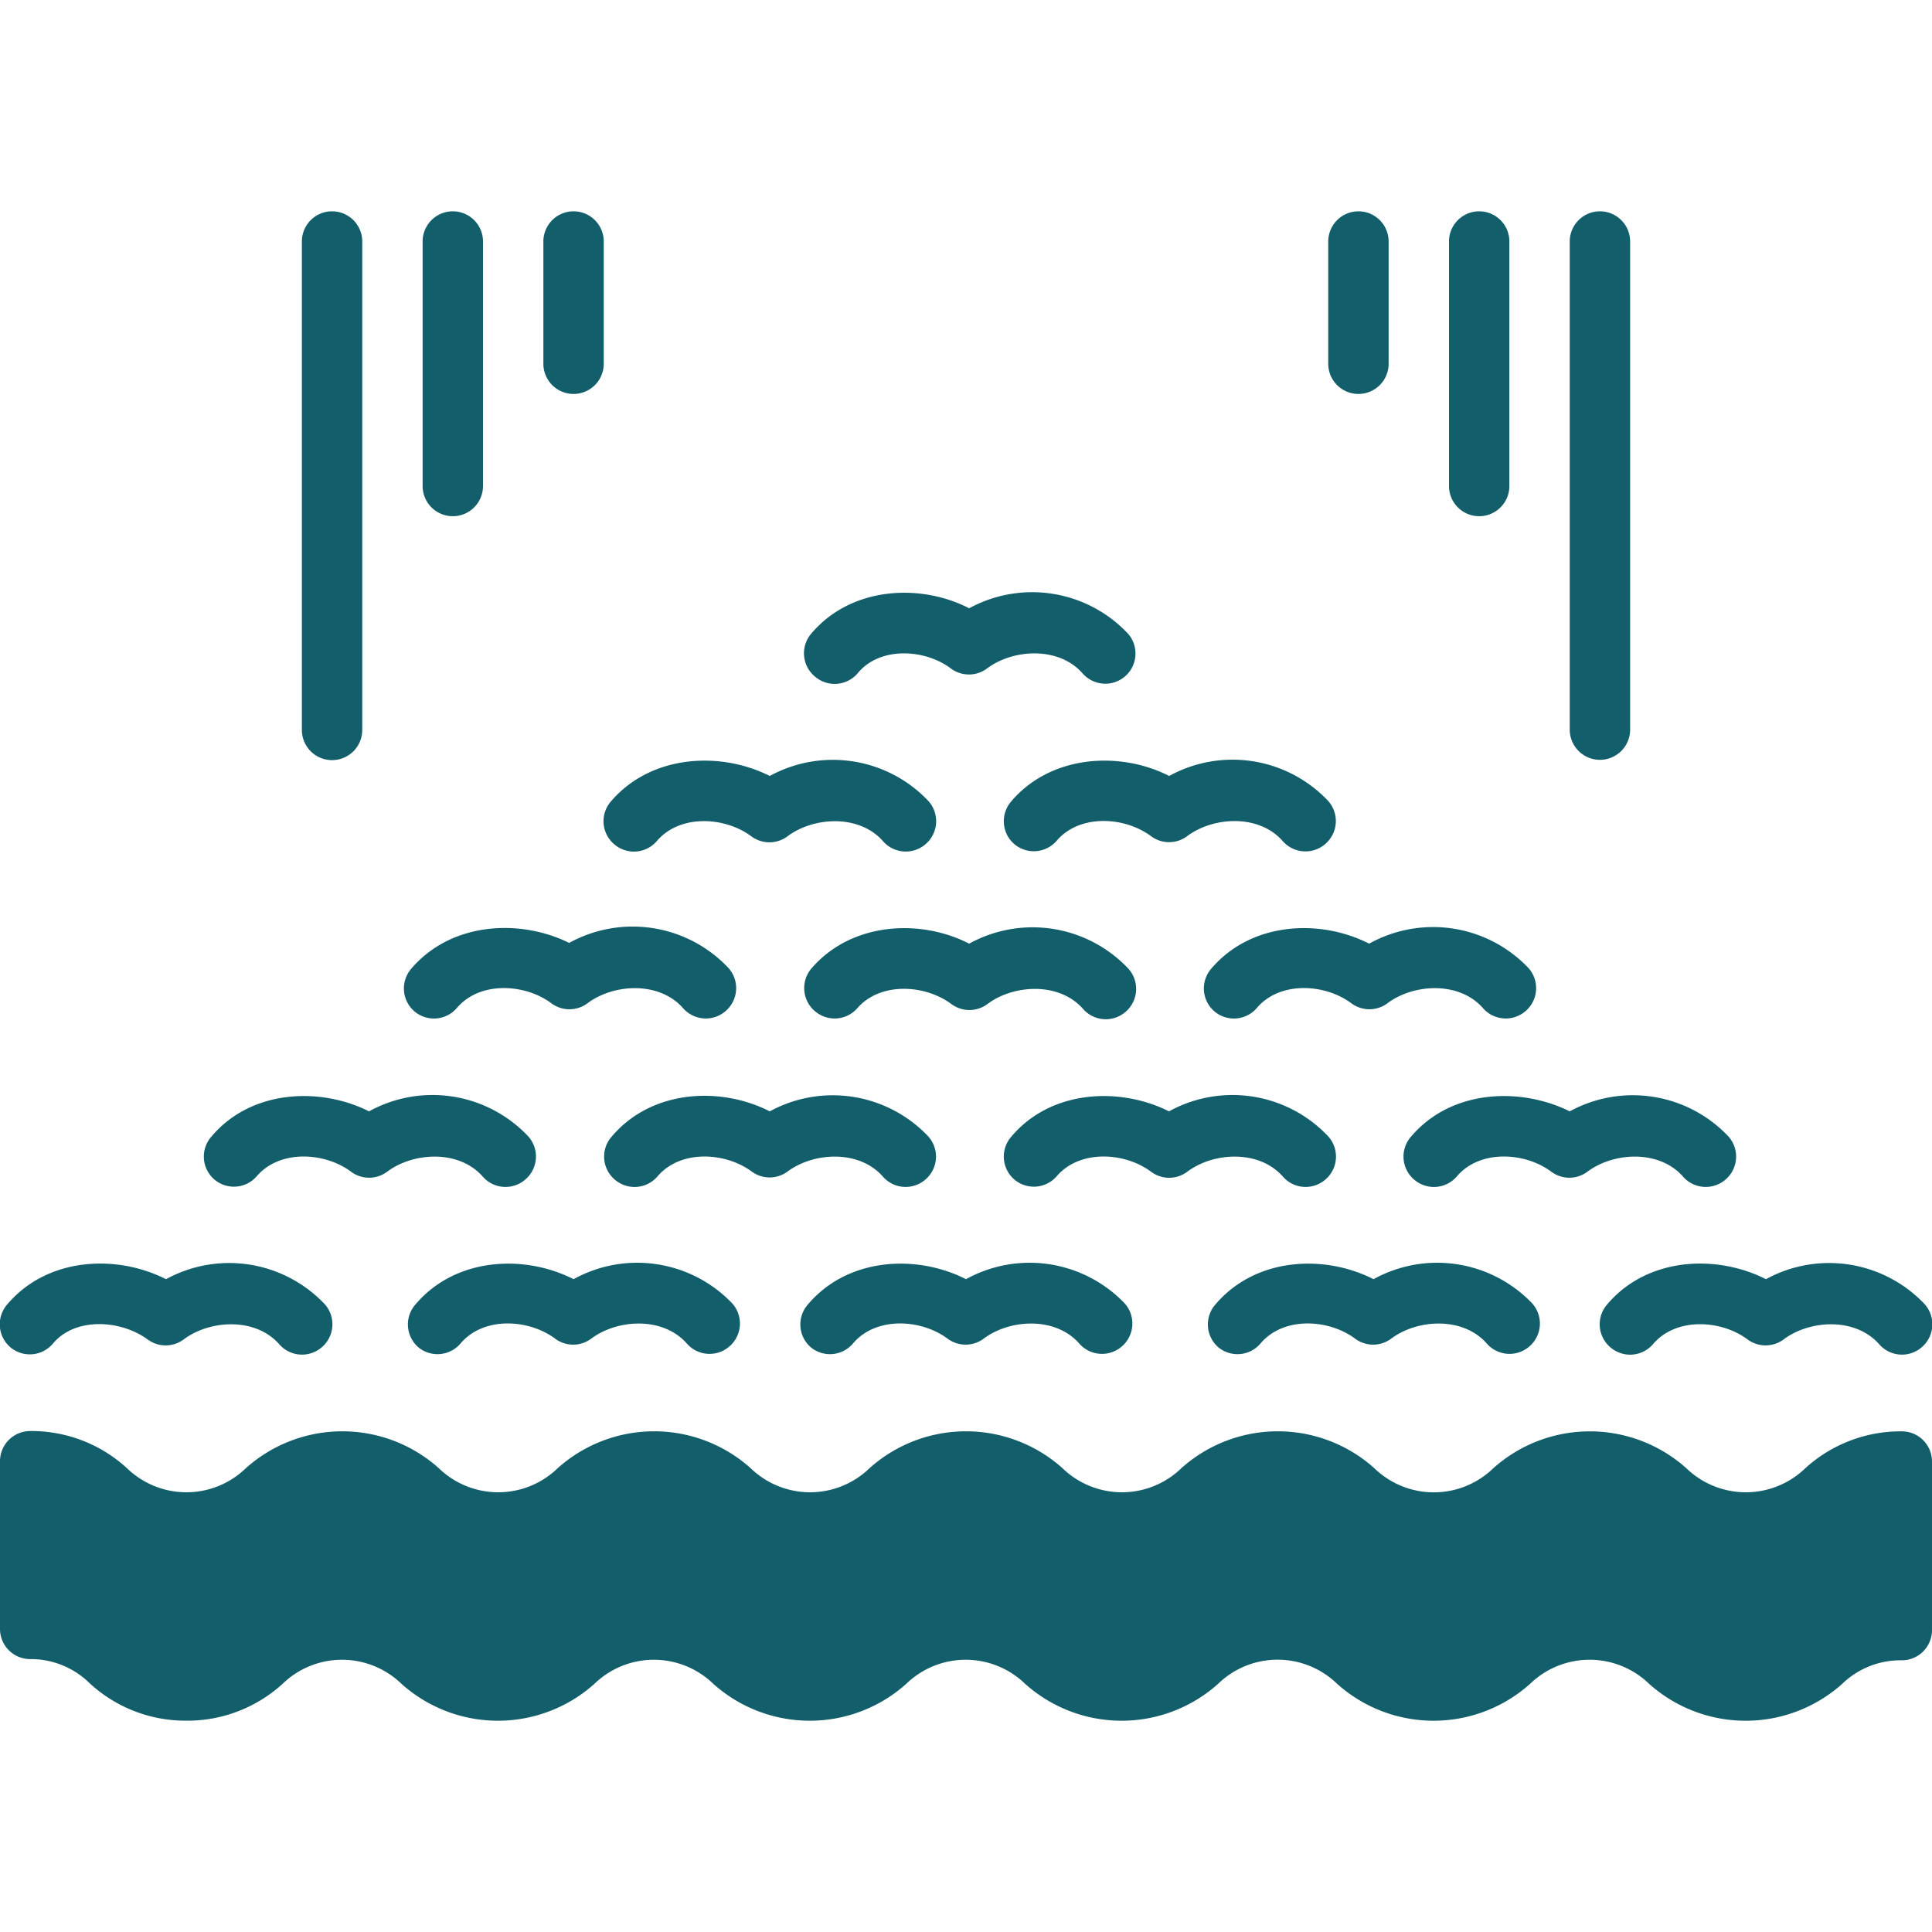 <?xml version="1.0" encoding="UTF-8" standalone="no"?>
<svg
   xmlns:dc="http://purl.org/dc/elements/1.1/"
   xmlns:cc="http://creativecommons.org/ns#"
   xmlns:rdf="http://www.w3.org/1999/02/22-rdf-syntax-ns#"
   xmlns:svg="http://www.w3.org/2000/svg"
   xmlns="http://www.w3.org/2000/svg"
   xmlns:sodipodi="http://sodipodi.sourceforge.net/DTD/sodipodi-0.dtd"
   xmlns:inkscape="http://www.inkscape.org/namespaces/inkscape"
   data-name="Layer 1"
   viewBox="0 0 128 128"
   x="0px"
   y="0px"
   version="1.1"
   id="svg48"
   sodipodi:docname="divers.svg"
   inkscape:version="0.92.4 (5da689c313, 2019-01-14)">
  <defs
     id="defs52" />
  <sodipodi:namedview
     pagecolor="#ffffff"
     bordercolor="#666666"
     borderopacity="1"
     objecttolerance="10"
     gridtolerance="10"
     guidetolerance="10"
     inkscape:pageopacity="0"
     inkscape:pageshadow="2"
     inkscape:window-width="1600"
     inkscape:window-height="836"
     id="namedview50"
     showgrid="false"
     inkscape:zoom="1.84375"
     inkscape:cx="3.5254237"
     inkscape:cy="64"
     inkscape:window-x="0"
     inkscape:window-y="27"
     inkscape:window-maximized="1"
     inkscape:current-layer="svg48" />
  <title
     id="title2">98 Miscellaneous 23</title>
  <path
     d="M.48,86.42A2,2,0,0,0,.7,89.27,2,2,0,0,0,3.52,89C5,87.25,8,87.44,9.78,88.74a2,2,0,0,0,2.39,0c1.73-1.3,4.76-1.48,6.34.33a2,2,0,0,0,2.82.18,2,2,0,0,0,.18-2.85A8.71,8.71,0,0,0,11,84.75C7.71,83.08,3.13,83.29.48,86.42Z"
     id="path4"
     style="fill:#125e6b;fill-opacity:1" />
  <path
     d="M38,84.75c-3.25-1.66-7.83-1.46-10.48,1.68a2,2,0,0,0,.22,2.85A2,2,0,0,0,30.52,89c1.53-1.8,4.52-1.61,6.26-.31a2,2,0,0,0,2.39,0c1.73-1.3,4.76-1.48,6.34.33a2,2,0,0,0,2.82.18,2,2,0,0,0,.18-2.85A8.71,8.71,0,0,0,38,84.75Z"
     id="path6"
     style="fill:#125e6b;fill-opacity:1" />
  <path
     d="M56.52,89c1.53-1.8,4.52-1.61,6.26-.31a2,2,0,0,0,2.39,0c1.73-1.3,4.76-1.48,6.34.33a2,2,0,0,0,2.82.18,2,2,0,0,0,.18-2.85A8.71,8.71,0,0,0,64,84.75c-3.25-1.66-7.83-1.46-10.48,1.68a2,2,0,0,0,.22,2.85A2,2,0,0,0,56.52,89Z"
     id="path8"
     style="fill:#125e6b;fill-opacity:1" />
  <path
     d="M106.48,86.42a2,2,0,0,0,.22,2.85,2,2,0,0,0,2.82-.22c1.53-1.8,4.52-1.61,6.26-.31a2,2,0,0,0,2.39,0c1.73-1.3,4.76-1.48,6.34.33a2,2,0,0,0,2.82.18,2,2,0,0,0,.18-2.85A8.71,8.71,0,0,0,117,84.75C113.71,83.08,109.13,83.29,106.48,86.42Z"
     id="path10"
     style="fill:#125e6b;fill-opacity:1" />
  <path
     d="M83.52,89c1.53-1.8,4.52-1.61,6.26-.31a2,2,0,0,0,2.39,0c1.73-1.3,4.76-1.48,6.34.33a2,2,0,0,0,2.82.18,2,2,0,0,0,.18-2.85A8.71,8.71,0,0,0,91,84.75c-3.25-1.66-7.82-1.46-10.48,1.68a2,2,0,0,0,.22,2.85A2,2,0,0,0,83.52,89Z"
     id="path12"
     style="fill:#125e6b;fill-opacity:1" />
  <path
     d="M93.48,75.31a2,2,0,0,0,.22,2.85,2,2,0,0,0,2.82-.22c1.53-1.8,4.52-1.61,6.26-.31a2,2,0,0,0,2.39,0c1.73-1.3,4.76-1.48,6.34.33a2,2,0,0,0,2.82.18,2,2,0,0,0,.18-2.85A8.71,8.71,0,0,0,104,73.63C100.71,72,96.13,72.18,93.48,75.31Z"
     id="path14"
     style="fill:#125e6b;fill-opacity:1" />
  <path
     d="M14,75.31a2,2,0,0,0,.22,2.85A2,2,0,0,0,17,77.94c1.53-1.8,4.52-1.61,6.26-.31a2,2,0,0,0,2.39,0c1.73-1.3,4.76-1.48,6.34.33a2,2,0,0,0,2.82.18A2,2,0,0,0,35,75.29a8.71,8.71,0,0,0-10.55-1.66C21.21,72,16.63,72.18,14,75.31Z"
     id="path16"
     style="fill:#125e6b;fill-opacity:1" />
  <path
     d="M78.66,77.63c1.73-1.3,4.76-1.48,6.34.33a2,2,0,0,0,2.82.18A2,2,0,0,0,88,75.29a8.71,8.71,0,0,0-10.55-1.66C74.21,72,69.63,72.18,67,75.31a2,2,0,0,0,.22,2.85A2,2,0,0,0,70,77.94c1.53-1.8,4.52-1.61,6.26-.31A2,2,0,0,0,78.66,77.63Z"
     id="path18"
     style="fill:#125e6b;fill-opacity:1" />
  <path
     d="M52.16,77.63c1.73-1.3,4.76-1.48,6.34.33a2,2,0,0,0,2.82.18,2,2,0,0,0,.18-2.85A8.71,8.71,0,0,0,51,73.63c-3.25-1.66-7.83-1.46-10.48,1.68a2,2,0,0,0,.22,2.85,2,2,0,0,0,2.82-.22c1.53-1.8,4.52-1.61,6.26-.31A2,2,0,0,0,52.16,77.63Z"
     id="path20"
     style="fill:#125e6b;fill-opacity:1" />
  <path
     d="M40.48,53.09a2,2,0,0,0,.22,2.85,2,2,0,0,0,2.82-.22c1.53-1.8,4.52-1.61,6.26-.31a2,2,0,0,0,2.39,0c1.73-1.3,4.76-1.48,6.34.33a2,2,0,0,0,2.82.18,2,2,0,0,0,.18-2.85A8.71,8.71,0,0,0,51,51.41C47.71,49.75,43.13,50,40.48,53.09Z"
     id="path22"
     style="fill:#125e6b;fill-opacity:1" />
  <path
     d="M77.46,51.41C74.21,49.75,69.63,50,67,53.09a2,2,0,0,0,.22,2.85A2,2,0,0,0,70,55.71c1.53-1.8,4.52-1.61,6.26-.31a2,2,0,0,0,2.39,0c1.73-1.3,4.76-1.48,6.34.33a2,2,0,0,0,2.82.18A2,2,0,0,0,88,53.07,8.71,8.71,0,0,0,77.46,51.41Z"
     id="path24"
     style="fill:#125e6b;fill-opacity:1" />
  <path
     d="M64.21,40.3C61,38.64,56.38,38.84,53.73,42A2,2,0,0,0,54,44.83a2,2,0,0,0,2.82-.22C58.3,42.8,61.29,43,63,44.29a2,2,0,0,0,2.39,0c1.73-1.3,4.76-1.48,6.34.33a2,2,0,0,0,2.82.18A2,2,0,0,0,74.75,42,8.71,8.71,0,0,0,64.21,40.3Z"
     id="path26"
     style="fill:#125e6b;fill-opacity:1" />
  <path
     d="M27.23,64.2A2,2,0,0,0,27.45,67a2,2,0,0,0,2.82-.22c1.53-1.8,4.52-1.61,6.26-.31a2,2,0,0,0,2.39,0c1.73-1.3,4.76-1.48,6.34.33a2,2,0,0,0,2.82.18,2,2,0,0,0,.18-2.85,8.71,8.71,0,0,0-10.55-1.66C34.46,60.86,29.88,61.07,27.23,64.2Z"
     id="path28"
     style="fill:#125e6b;fill-opacity:1" />
  <path
     d="M90.71,62.52c-3.25-1.66-7.83-1.46-10.48,1.68A2,2,0,0,0,80.45,67a2,2,0,0,0,2.82-.22c1.53-1.8,4.52-1.61,6.26-.31a2,2,0,0,0,2.39,0c1.73-1.3,4.76-1.48,6.34.33a2,2,0,0,0,2.82.18,2,2,0,0,0,.18-2.85A8.71,8.71,0,0,0,90.71,62.52Z"
     id="path30"
     style="fill:#125e6b;fill-opacity:1" />
  <path
     d="M56.77,66.83c1.53-1.8,4.52-1.61,6.26-.31a2,2,0,0,0,2.39,0c1.73-1.3,4.76-1.48,6.34.33a2,2,0,0,0,2.82.18,2,2,0,0,0,.18-2.85,8.71,8.71,0,0,0-10.55-1.66C61,60.86,56.38,61.07,53.73,64.2A2,2,0,0,0,54,67,2,2,0,0,0,56.77,66.83Z"
     id="path32"
     style="fill:#125e6b;fill-opacity:1" />
  <path
     d="M22,50.36a2,2,0,0,0,2-2V16a2,2,0,1,0-4,0V48.34A2,2,0,0,0,22,50.36Z"
     id="path34"
     style="fill:#125e6b;fill-opacity:1" />
  <path
     d="M30,34.2a2,2,0,0,0,2-2V16a2,2,0,1,0-4,0V32.18A2,2,0,0,0,30,34.2Z"
     id="path36"
     style="fill:#125e6b;fill-opacity:1" />
  <path
     d="M40,24.1V16a2,2,0,1,0-4,0V24.1a2,2,0,1,0,4,0Z"
     id="path38"
     style="fill:#125e6b;fill-opacity:1" />
  <path
     d="M108,48.34V16a2,2,0,1,0-4,0V48.34a2,2,0,1,0,4,0Z"
     id="path40"
     style="fill:#125e6b;fill-opacity:1" />
  <path
     d="M98,34.2a2,2,0,0,0,2-2V16a2,2,0,1,0-4,0V32.18A2,2,0,0,0,98,34.2Z"
     id="path42"
     style="fill:#125e6b;fill-opacity:1" />
  <path
     d="M90,14a2,2,0,0,0-2,2V24.1a2,2,0,1,0,4,0V16A2,2,0,0,0,90,14Z"
     id="path44"
     style="fill:#125e6b;fill-opacity:1" />
  <path
     d="M128,96.83a2,2,0,0,0-2-2,9.39,9.39,0,0,0-6.39,2.44,5.67,5.67,0,0,1-7.89,0,9.59,9.59,0,0,0-12.78,0,5.66,5.66,0,0,1-7.89,0,9.58,9.58,0,0,0-12.78,0,5.66,5.66,0,0,1-7.88,0,9.58,9.58,0,0,0-12.78,0,5.66,5.66,0,0,1-7.88,0,9.58,9.58,0,0,0-12.78,0,5.66,5.66,0,0,1-7.88,0,9.58,9.58,0,0,0-12.78,0,5.66,5.66,0,0,1-7.88,0A9.37,9.37,0,0,0,2,94.81a2,2,0,0,0-2,2v11.11a2,2,0,0,0,2,2,5.54,5.54,0,0,1,3.94,1.6A9.37,9.37,0,0,0,12.33,114a9.37,9.37,0,0,0,6.39-2.44,5.66,5.66,0,0,1,7.88,0,9.58,9.58,0,0,0,12.78,0,5.66,5.66,0,0,1,7.88,0,9.58,9.58,0,0,0,12.78,0,5.66,5.66,0,0,1,7.88,0,9.58,9.58,0,0,0,12.78,0,5.66,5.66,0,0,1,7.89,0,9.58,9.58,0,0,0,12.78,0,5.67,5.67,0,0,1,7.89,0,9.59,9.59,0,0,0,12.79,0A5.55,5.55,0,0,1,126,110a2,2,0,0,0,2-2Z"
     id="path46"
     style="fill:#125e6b;fill-opacity:1" />
</svg>
